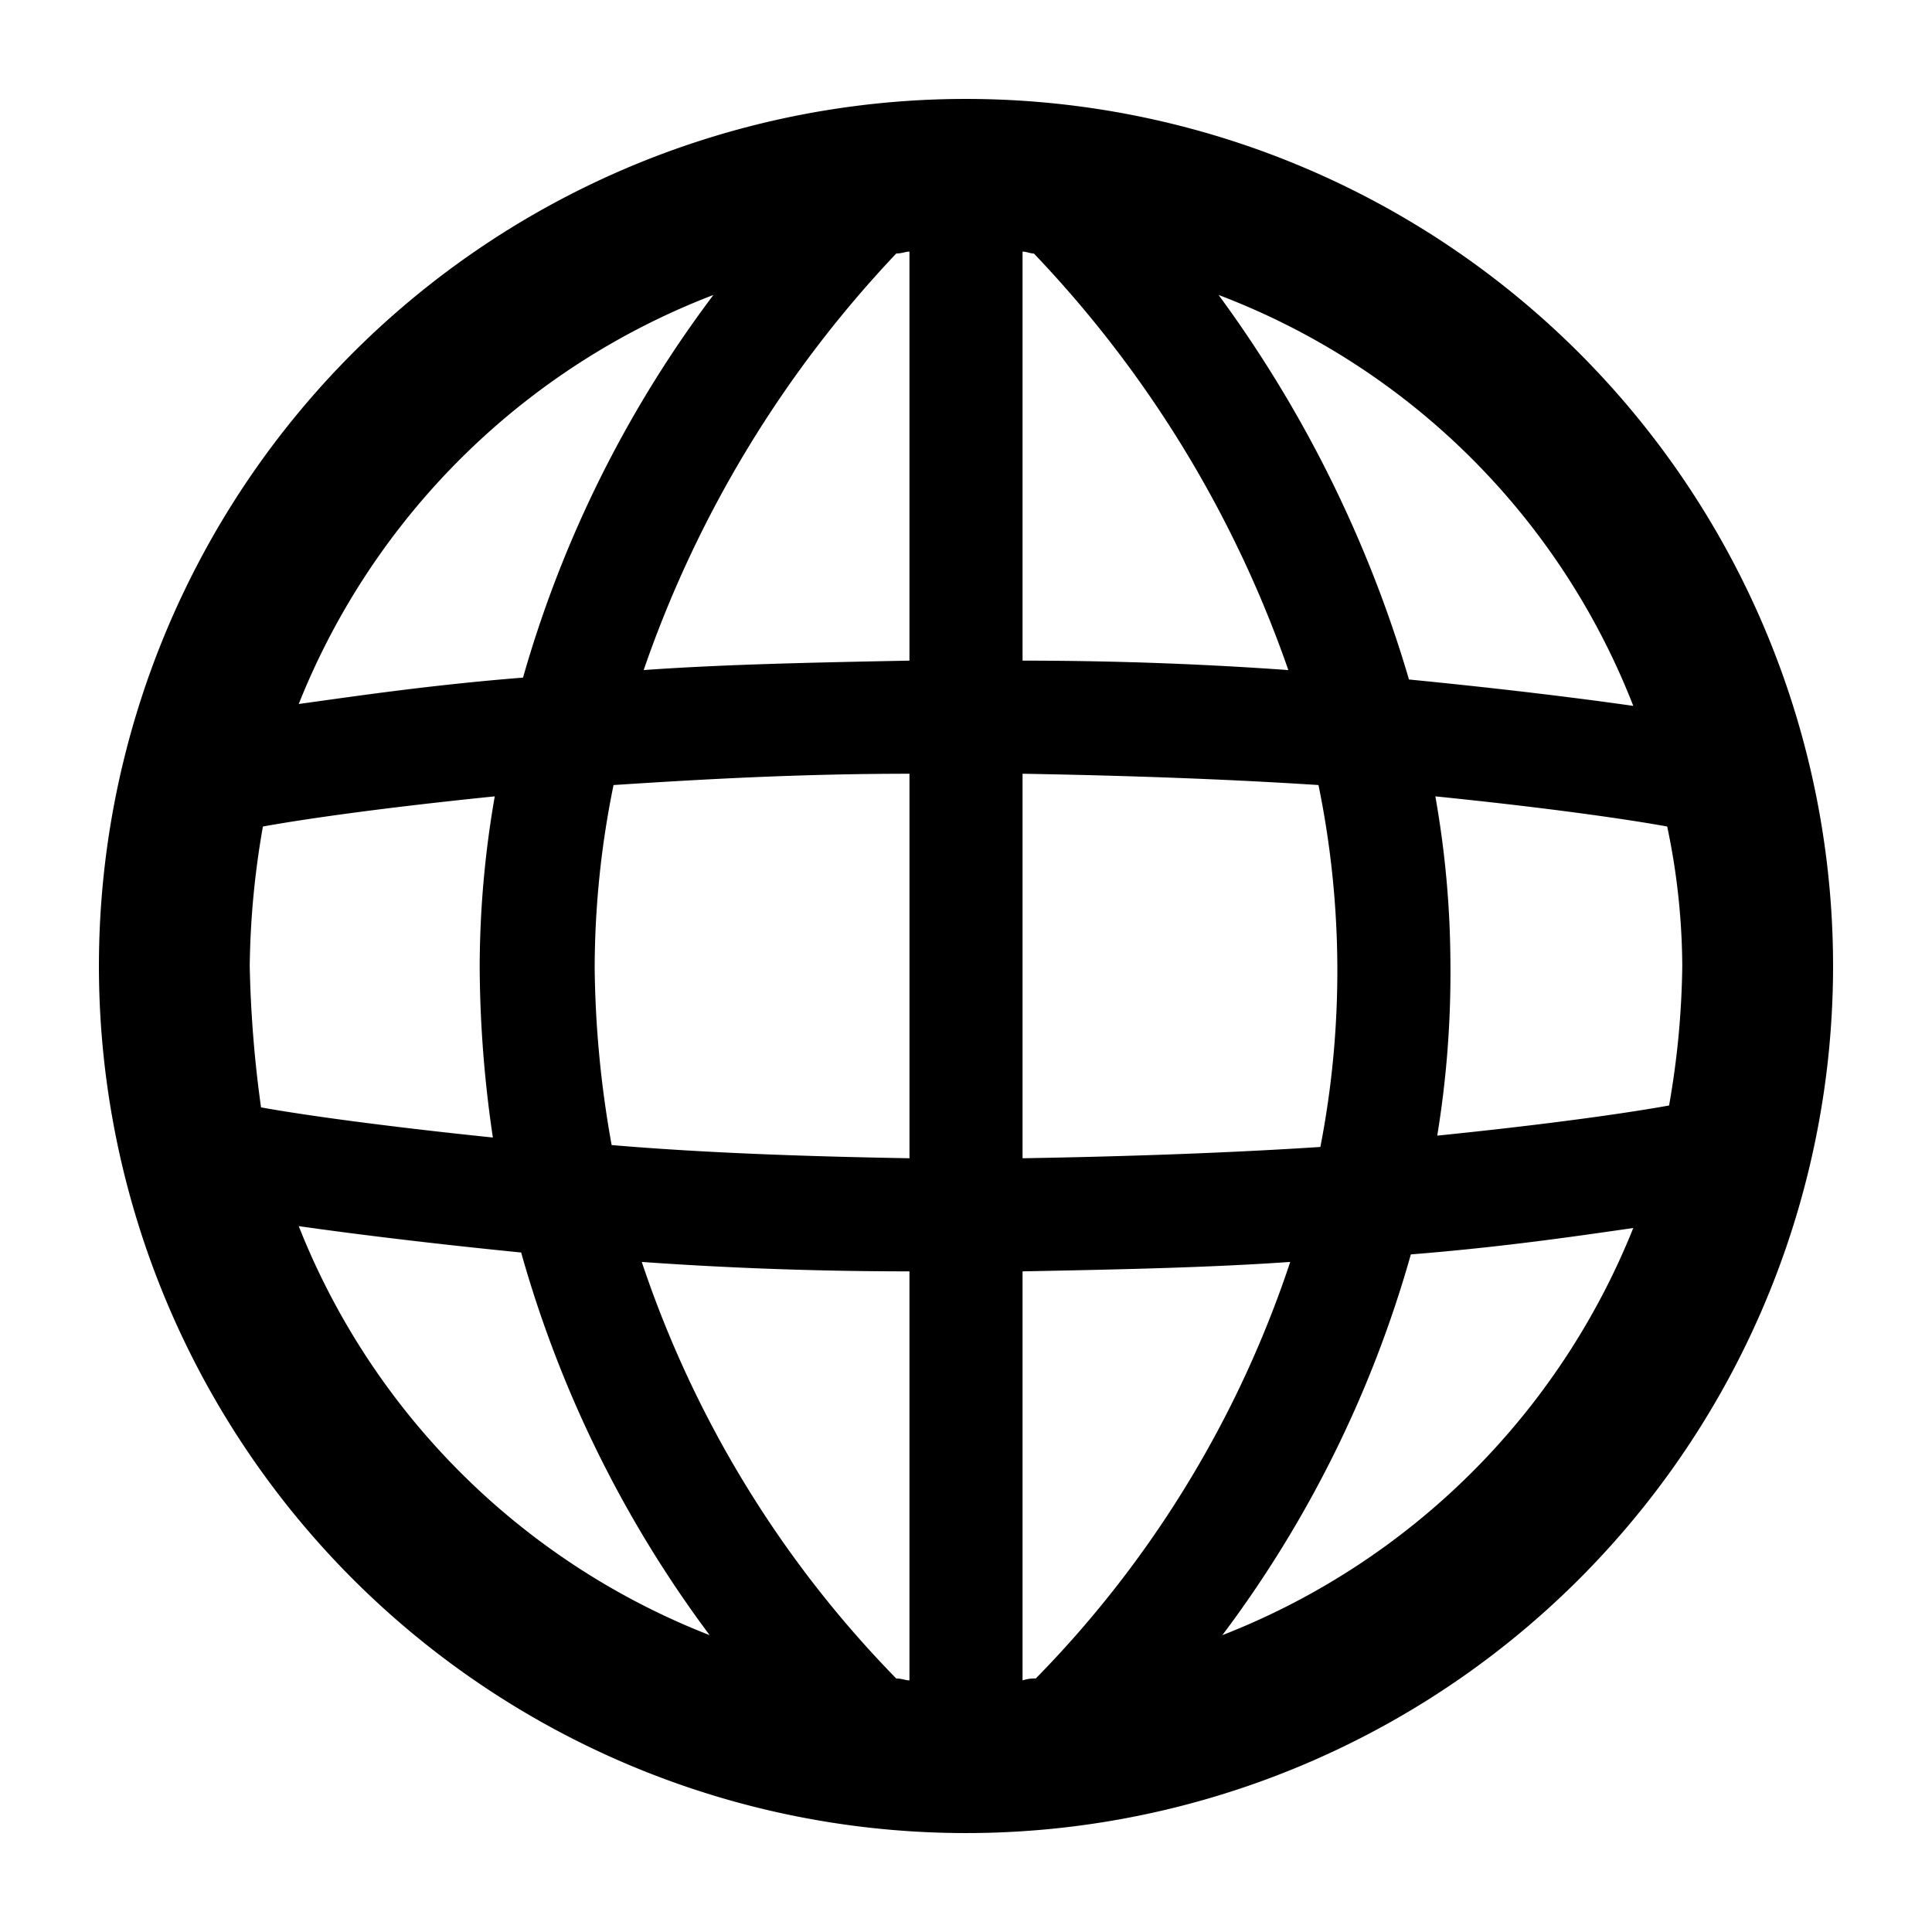 <svg id="Layer_1" data-name="Layer 1" xmlns="http://www.w3.org/2000/svg" viewBox="0 0 92 92"><path d="M46,4.711A41.289,41.289,0,1,0,87.289,46,41.295,41.295,0,0,0,46,4.711Zm3.321,75.218a1.751,1.751,0,0,0-.628.09V60.541c4.667-.09,8.886-.18,12.746-.449A51.463,51.463,0,0,1,49.321,79.929Zm-6.642,0A51.883,51.883,0,0,1,30.561,60.092c3.77.269,8.078.449,12.746.449V80.019C43.128,80.019,42.948,79.929,42.679,79.929ZM11.892,46a40.612,40.612,0,0,1,.628-6.642c1.975-.359,5.745-.898,11.04-1.436a47.684,47.684,0,0,0-.718,8.168,56.738,56.738,0,0,0,.628,8.078c-5.206-.539-9.066-1.077-11.04-1.436A56.682,56.682,0,0,1,11.892,46Zm16.426,0a43.749,43.749,0,0,1,.898-8.617c4.129-.269,8.796-.538,14.092-.538V55.155c-5.206-.09-9.963-.269-14.182-.628A50.026,50.026,0,0,1,28.317,46ZM49.231,12.071A54.7,54.7,0,0,1,61.349,31.908c-3.77-.269-7.989-.449-12.656-.449V11.981C48.872,11.981,49.052,12.071,49.231,12.071Zm-5.924-.09V31.459c-4.667.09-8.886.18-12.656.449A54.868,54.868,0,0,1,42.679,12.071C42.948,12.071,43.128,11.981,43.307,11.981Zm5.386,43.174V36.845c5.206.09,9.963.269,14.092.538a43.967,43.967,0,0,1,.09,17.234C58.746,54.886,53.989,55.066,48.693,55.155ZM68.35,37.922c5.296.538,9.066,1.077,11.04,1.436A32.723,32.723,0,0,1,80.108,46a40.612,40.612,0,0,1-.628,6.642c-1.975.359-5.745.898-11.04,1.436a47.853,47.853,0,0,0,.628-8.168A46.387,46.387,0,0,0,68.35,37.922Zm9.425-4.308c-2.513-.359-6.104-.808-10.681-1.257a58.943,58.943,0,0,0-9.066-18.311A34.208,34.208,0,0,1,77.775,33.613ZM33.972,14.046a55.562,55.562,0,0,0-9.066,18.221c-4.488.359-8.078.898-10.681,1.257A34.571,34.571,0,0,1,33.972,14.046ZM14.225,58.387c2.513.359,6.104.808,10.592,1.257a55.564,55.564,0,0,0,8.976,18.221A34.526,34.526,0,0,1,14.225,58.387ZM58.207,77.865a55.016,55.016,0,0,0,8.976-18.131c4.488-.359,8.078-.898,10.592-1.257A34.639,34.639,0,0,1,58.207,77.865Z"/></svg>